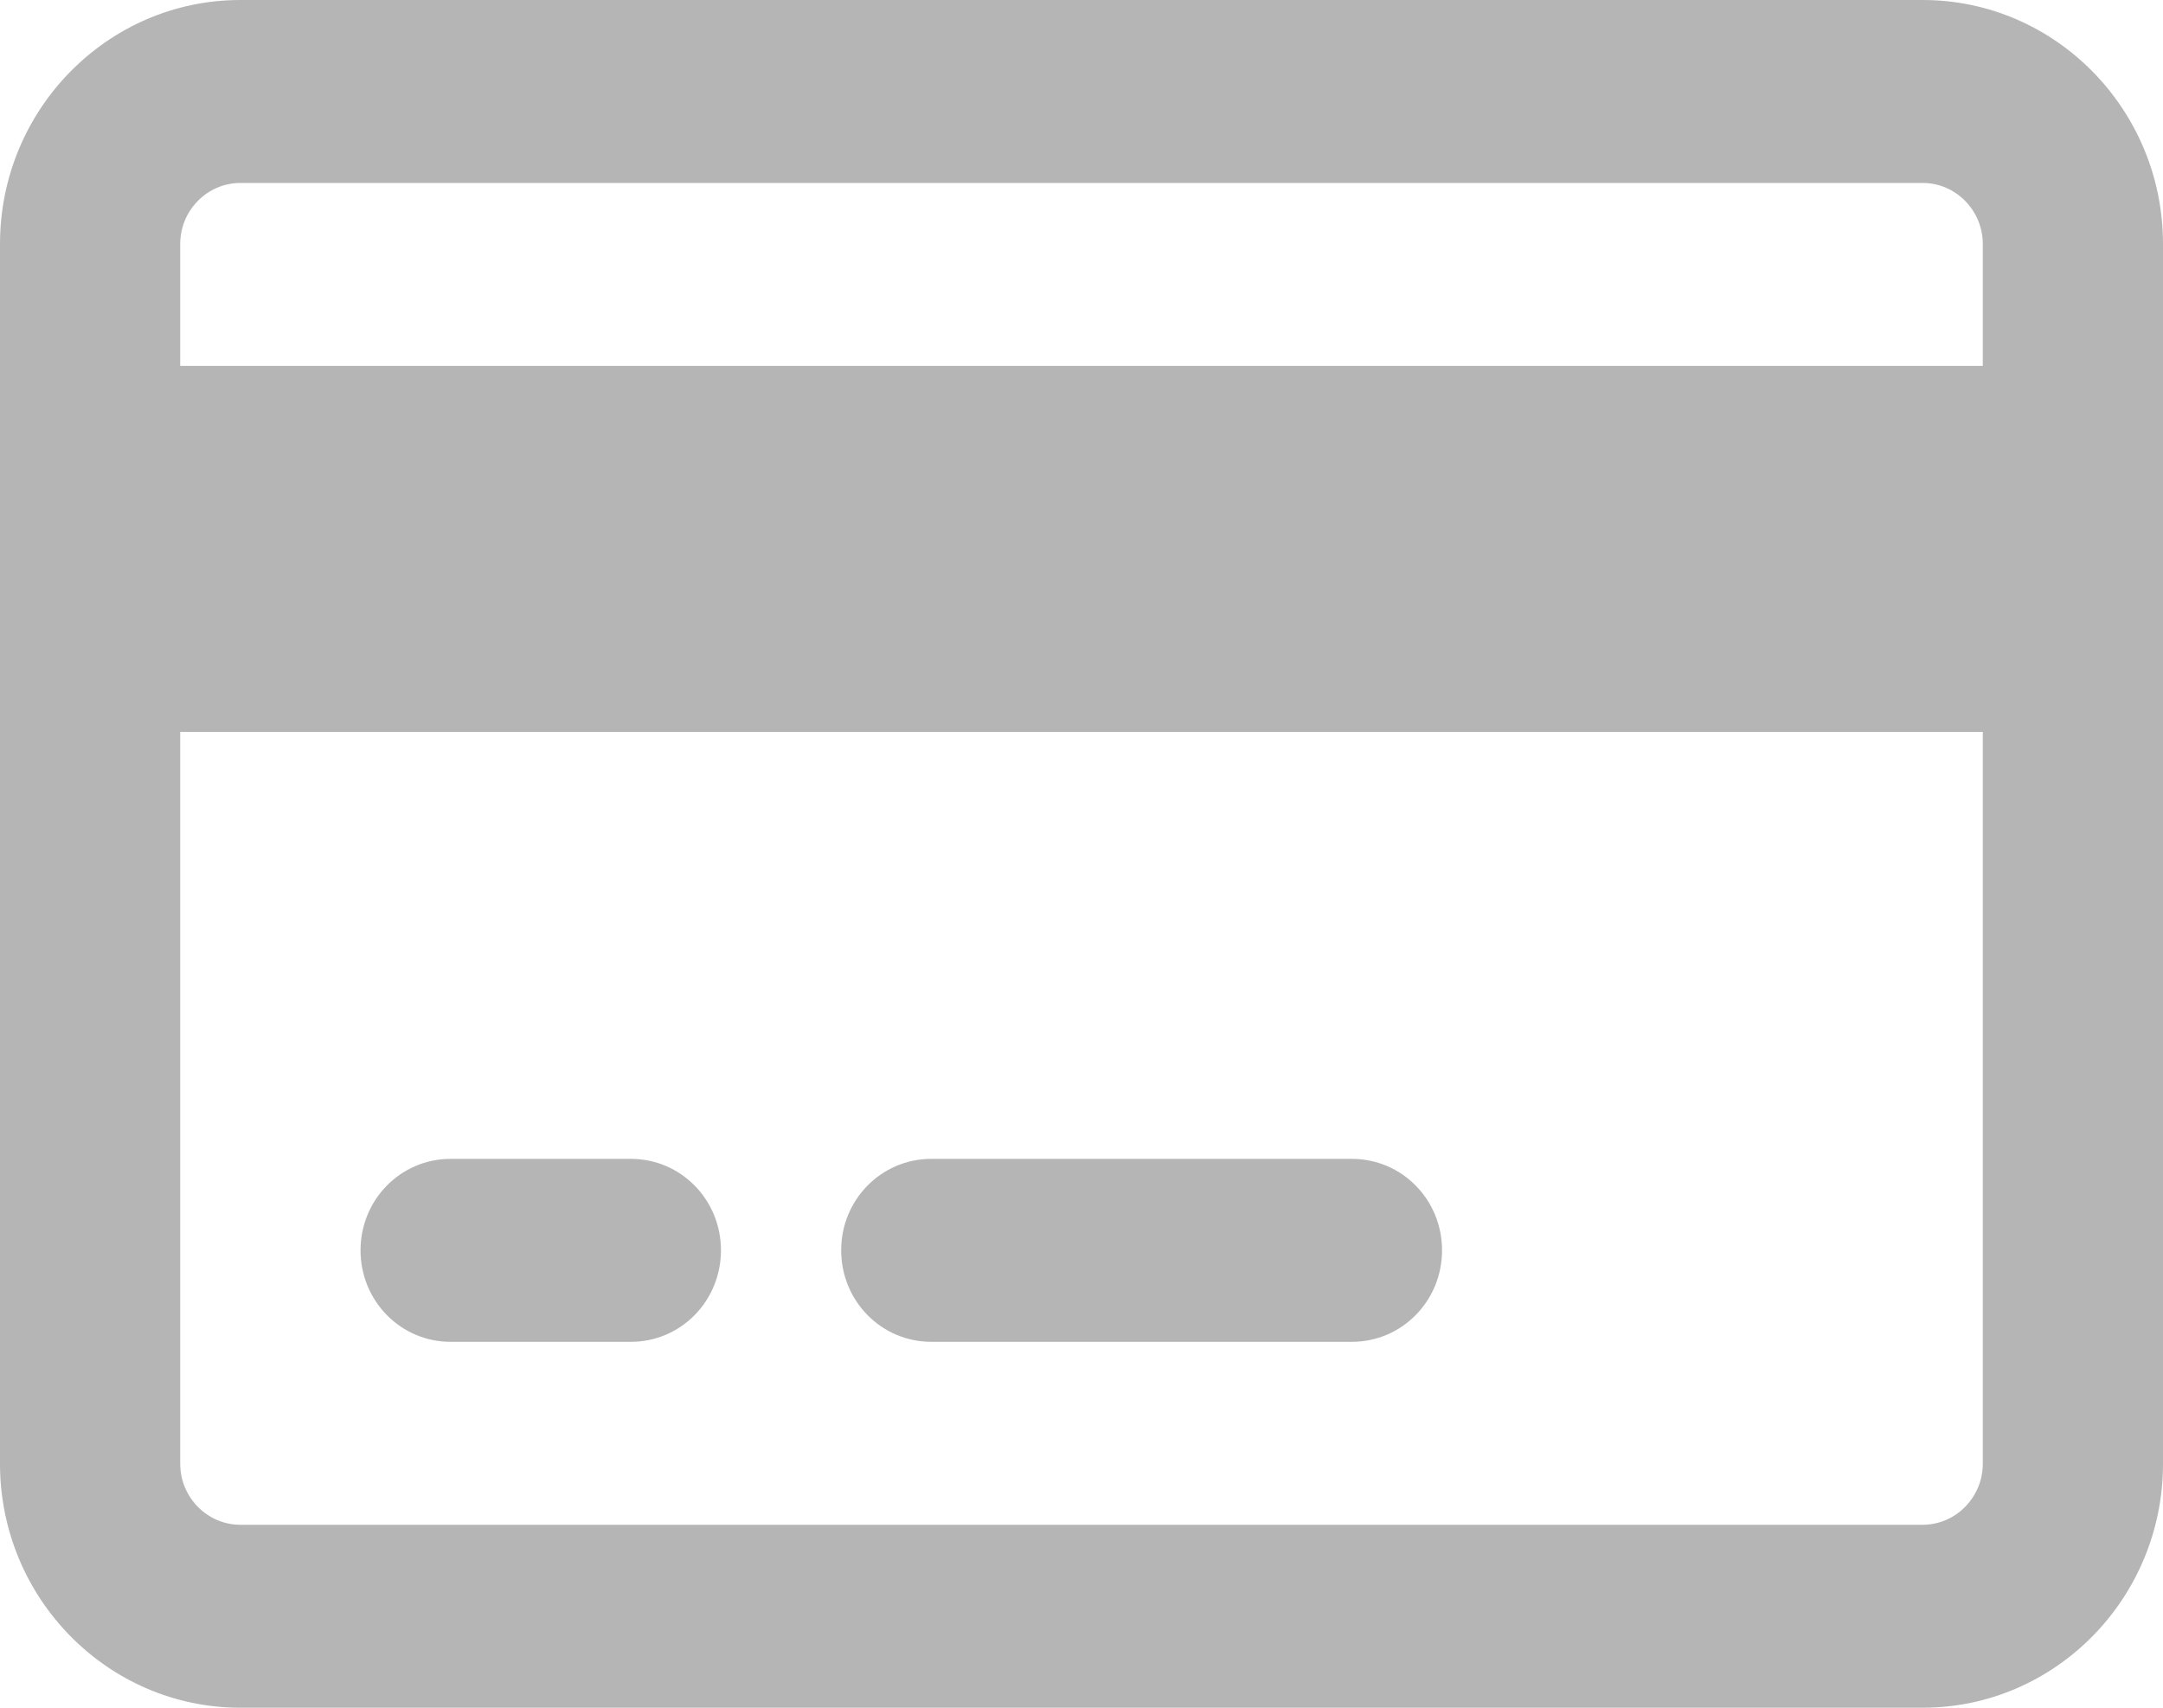 <svg width="19" height="15" viewBox="0 0 19 15" fill="none" xmlns="http://www.w3.org/2000/svg">
<path d="M16.889 1.607C17.179 1.607 17.417 1.848 17.417 2.143V3.214H1.583V2.143C1.583 1.848 1.821 1.607 2.111 1.607H16.889ZM17.417 6.429V12.857C17.417 13.152 17.179 13.393 16.889 13.393H2.111C1.821 13.393 1.583 13.152 1.583 12.857V6.429H17.417ZM2.111 0C0.947 0 0 0.961 0 2.143V12.857C0 14.039 0.947 15 2.111 15H16.889C18.053 15 19 14.039 19 12.857V2.143C19 0.961 18.053 0 16.889 0H2.111ZM3.958 10.179C3.52 10.179 3.167 10.537 3.167 10.982C3.167 11.428 3.52 11.786 3.958 11.786H5.542C5.98 11.786 6.333 11.428 6.333 10.982C6.333 10.537 5.98 10.179 5.542 10.179H3.958ZM8.181 10.179C7.742 10.179 7.389 10.537 7.389 10.982C7.389 11.428 7.742 11.786 8.181 11.786H11.875C12.314 11.786 12.667 11.428 12.667 10.982C12.667 10.537 12.314 10.179 11.875 10.179H8.181Z" fill="#B5B5B6"/>
</svg>
